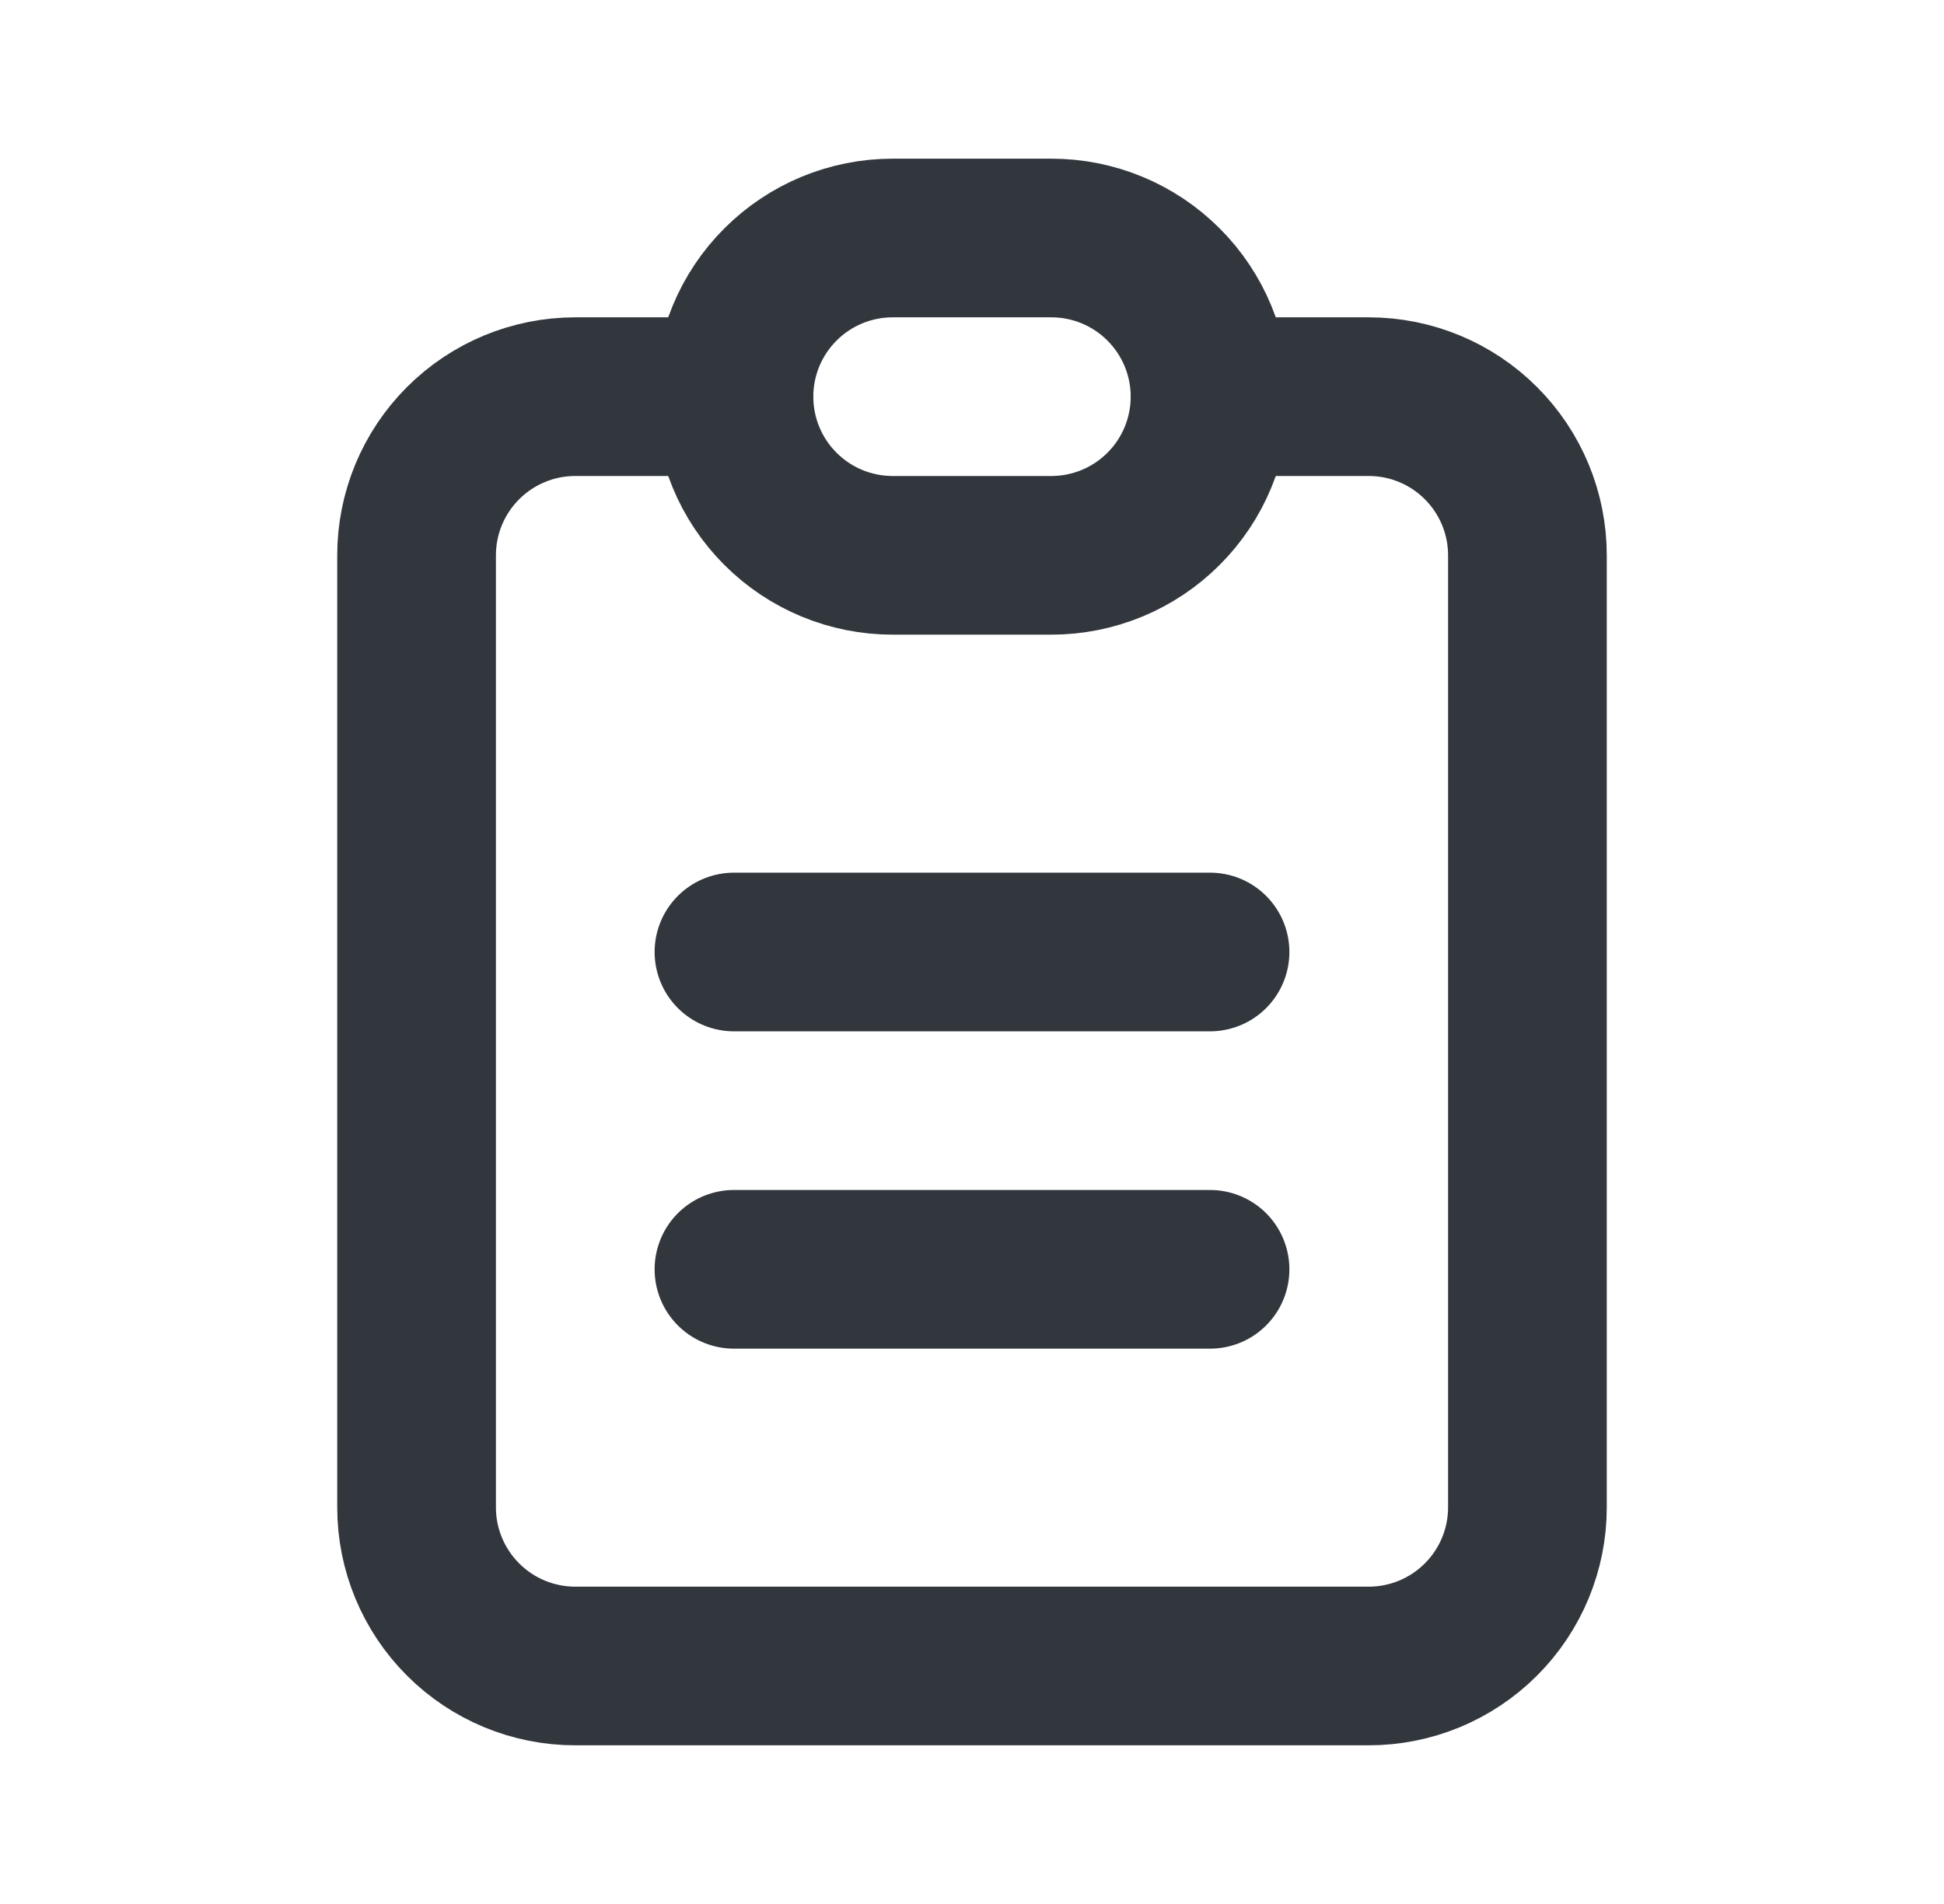 <svg width="49" height="48" viewBox="0 0 49 48" fill="none" xmlns="http://www.w3.org/2000/svg">
<path d="M18.5 10H14.5C13.439 10 12.422 10.421 11.672 11.172C10.921 11.922 10.5 12.939 10.5 14V38C10.5 39.061 10.921 40.078 11.672 40.828C12.422 41.579 13.439 42 14.5 42H34.5C35.561 42 36.578 41.579 37.328 40.828C38.079 40.078 38.5 39.061 38.5 38V14C38.5 12.939 38.079 11.922 37.328 11.172C36.578 10.421 35.561 10 34.5 10H30.5" stroke="#32373E" stroke-width="4" stroke-linecap="round" stroke-linejoin="round"/>
<path d="M18.5 10C18.5 8.939 18.921 7.922 19.672 7.172C20.422 6.421 21.439 6 22.5 6H26.5C27.561 6 28.578 6.421 29.328 7.172C30.079 7.922 30.5 8.939 30.5 10C30.5 11.061 30.079 12.078 29.328 12.828C28.578 13.579 27.561 14 26.5 14H22.5C21.439 14 20.422 13.579 19.672 12.828C18.921 12.078 18.5 11.061 18.5 10Z" stroke="#32373E" stroke-width="4" stroke-linecap="round" stroke-linejoin="round"/>
<path d="M18.5 24H30.5" stroke="#32373E" stroke-width="4" stroke-linecap="round" stroke-linejoin="round"/>
<path d="M18.5 32H30.5" stroke="#32373E" stroke-width="4" stroke-linecap="round" stroke-linejoin="round"/>
</svg>
